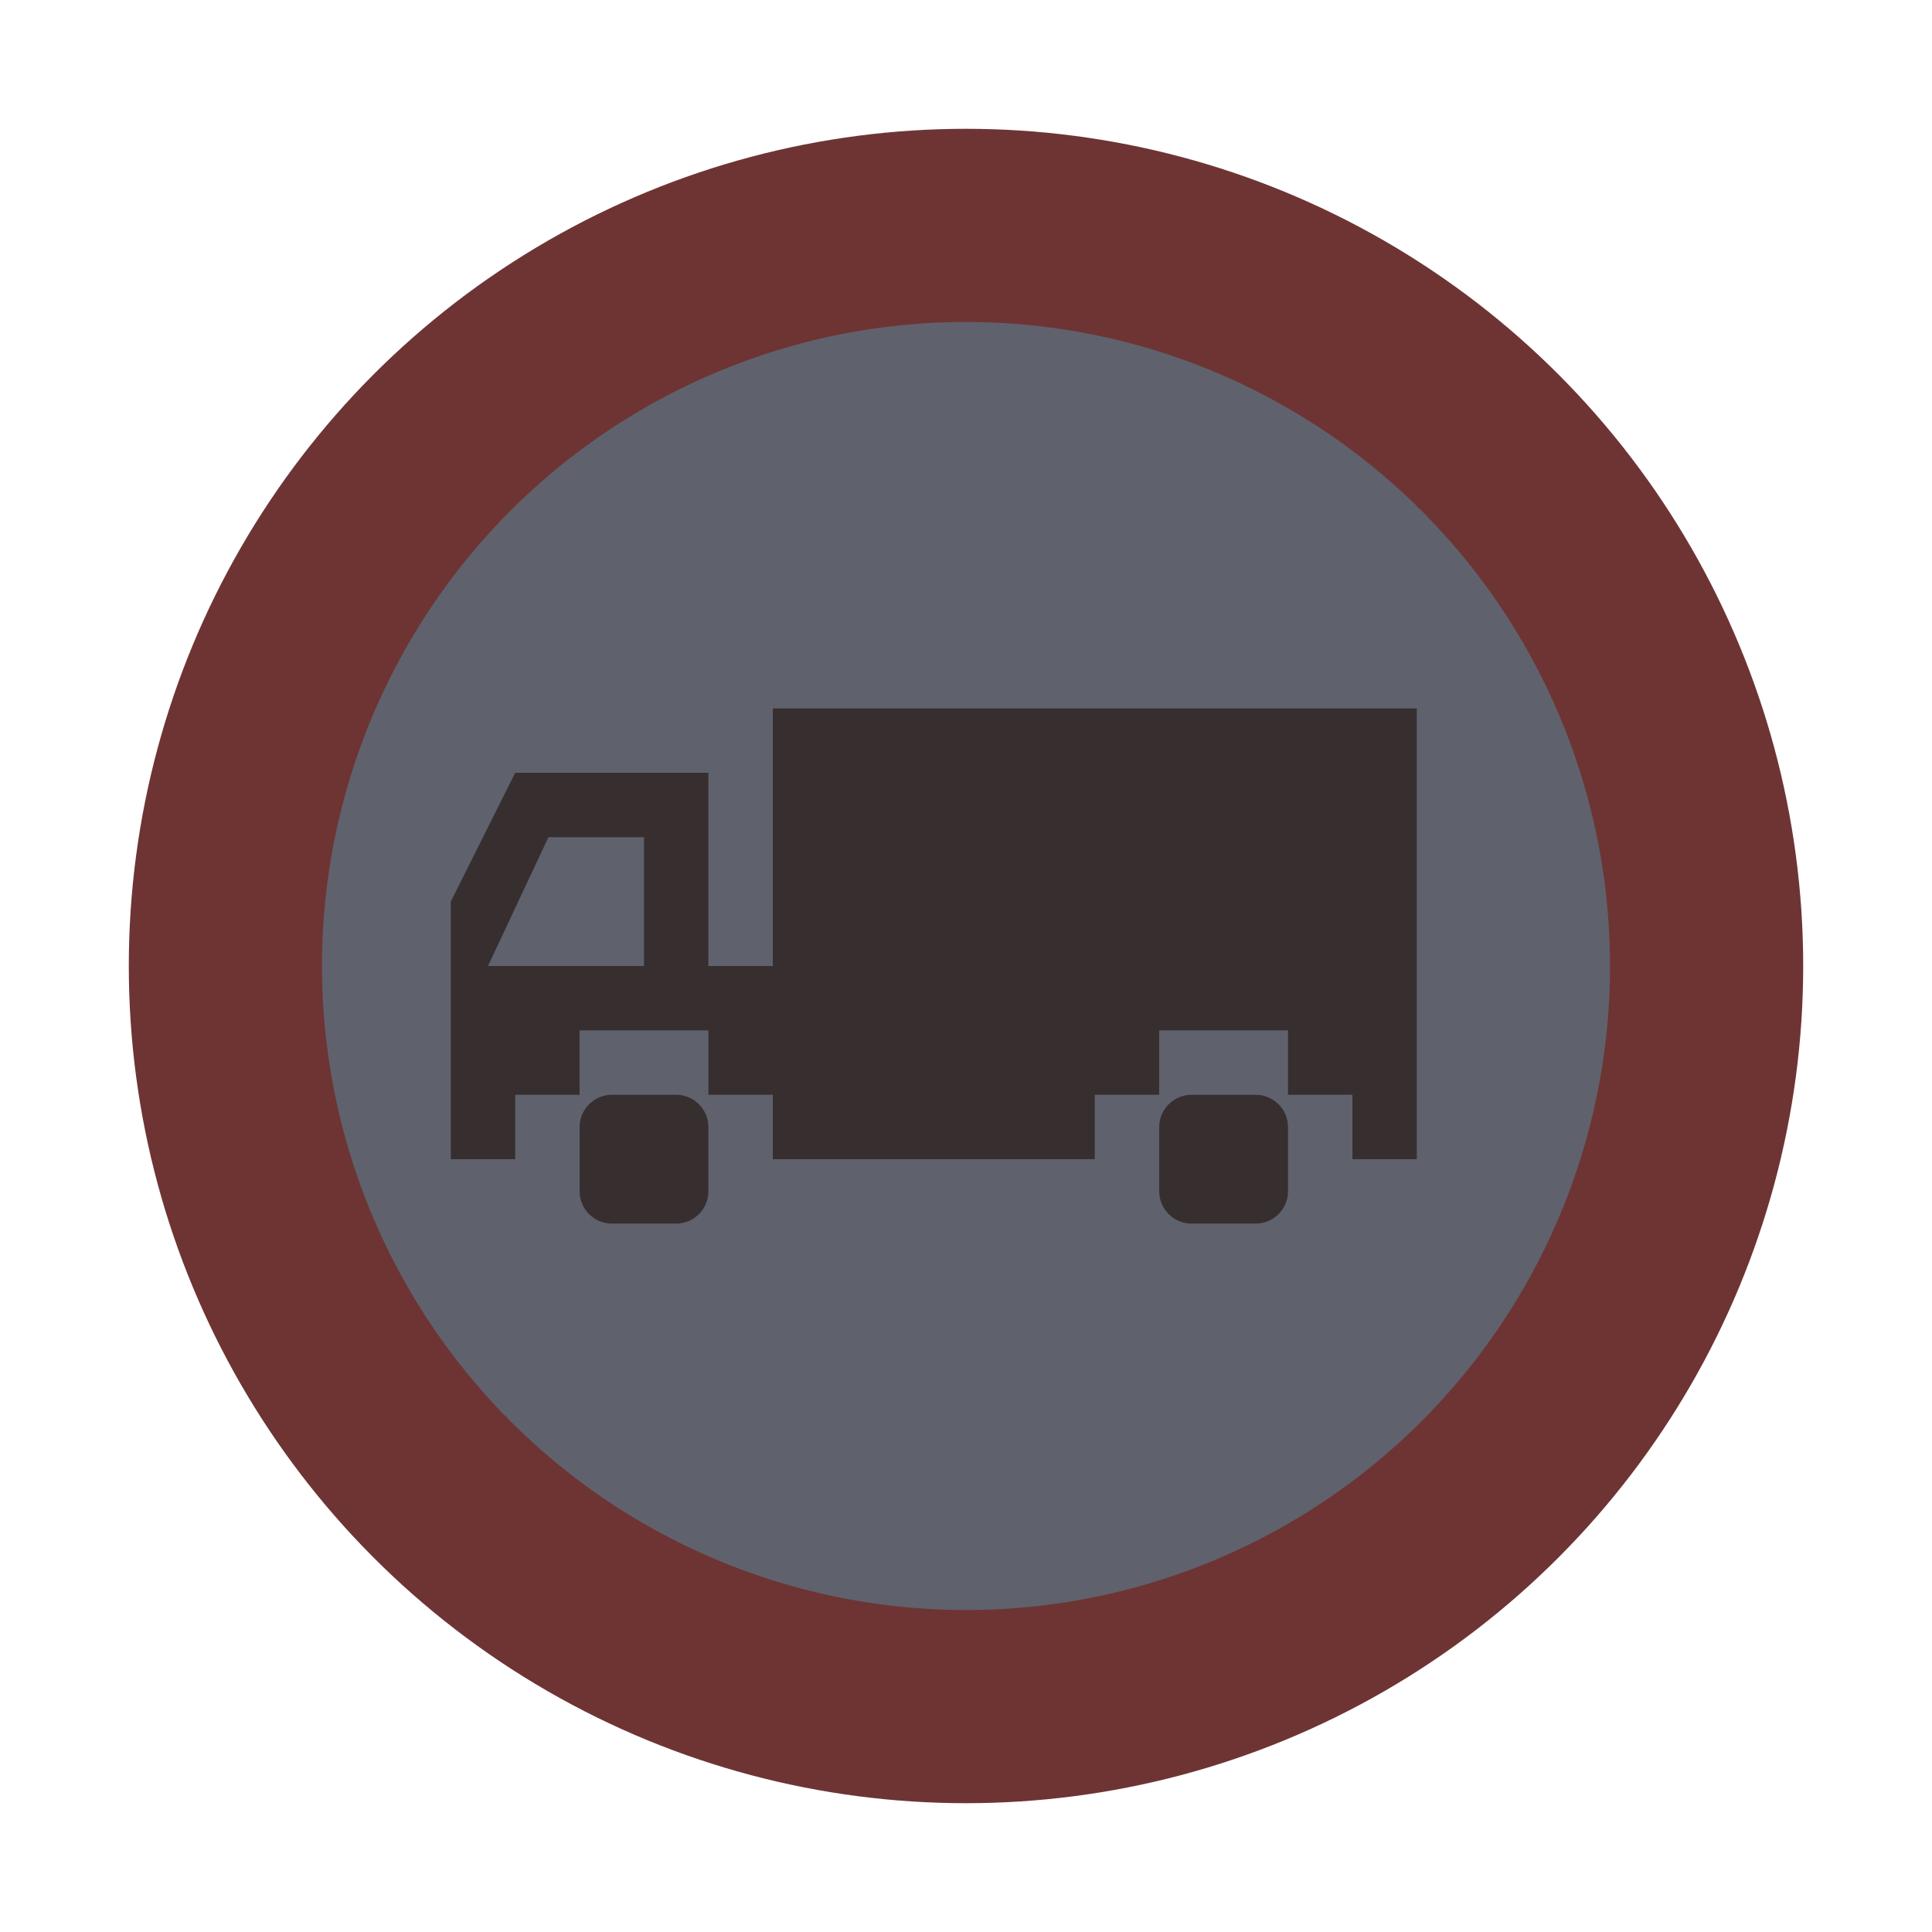 <svg width="30" height="30" viewBox="0 0 30 30" fill="none" xmlns="http://www.w3.org/2000/svg">
<circle cx="15" cy="15" r="13" fill="#6E3434"/>
<circle cx="15" cy="15" r="10" fill="#5F626D"/>
<path d="M11 18.5C11 18.775 10.775 19 10.5 19H9.5C9.225 19 9 18.775 9 18.5V17.5C9 17.225 9.225 17 9.5 17H10.5C10.775 17 11 17.225 11 17.5V18.5Z" fill="#372F2F"/>
<path d="M12 11V15H11V12H8L7 14V18H8V17H9V16H11V17H12V18H17V17H18V16H20V17H21V18H22V11H12ZM10 15H7.578L8.516 13H10V15Z" fill="#372F2F"/>
<path d="M20 18.5C20 18.775 19.775 19 19.5 19H18.5C18.225 19 18 18.775 18 18.5V17.5C18 17.225 18.225 17 18.5 17H19.5C19.775 17 20 17.225 20 17.5V18.5Z" fill="#372F2F"/>
</svg>
